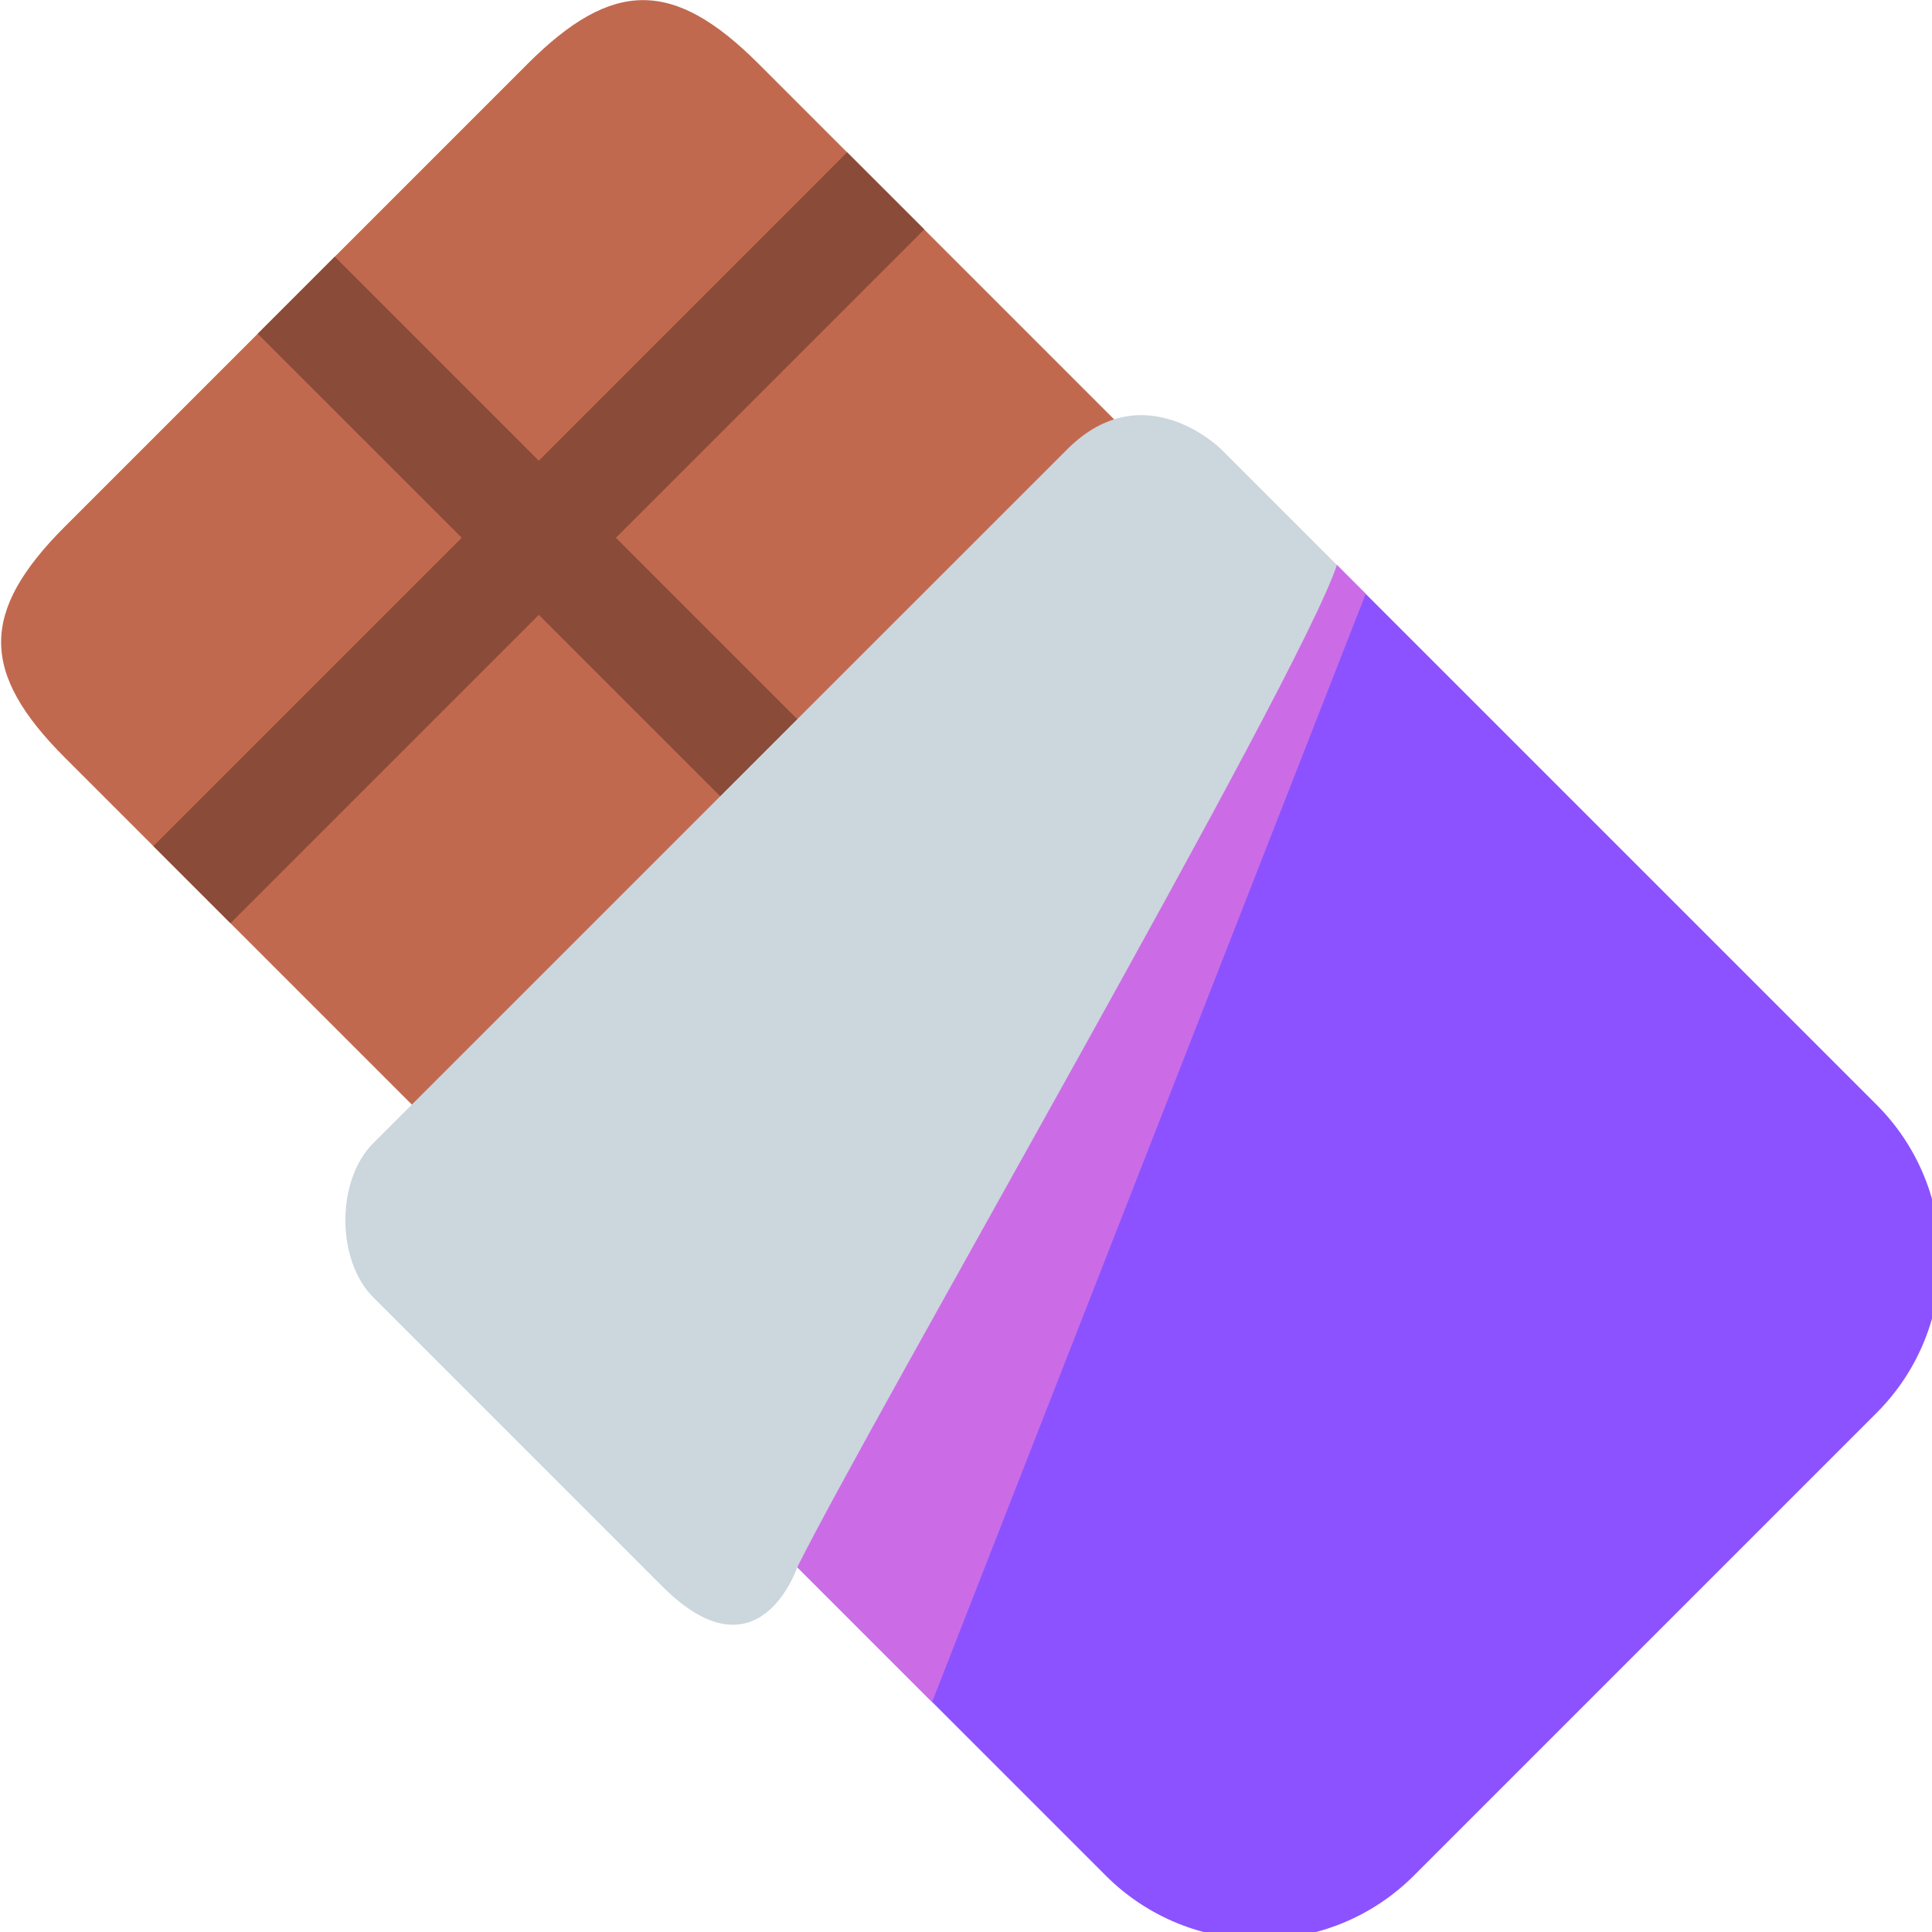 <?xml version="1.0" encoding="UTF-8"?>
<svg width="8.017mm" height="8.017mm" version="1.1" viewBox="0 0 8.017 8.017" xmlns="http://www.w3.org/2000/svg" xmlns:cc="http://creativecommons.org/ns#" xmlns:dc="http://purl.org/dc/elements/1.1/" xmlns:rdf="http://www.w3.org/1999/02/22-rdf-syntax-ns#">
 <defs>
  <clipPath id="clipPath987">
   <path d="m0 0h96.875v96.875h-96.875z" clip-rule="evenodd"/>
  </clipPath>
 </defs>
 <g transform="translate(-187.19 -82.301)">
  <g transform="matrix(.085 0 0 .085 187.1 82.21)">
   <g clip-path="url(#clipPath987)">
    <g transform="matrix(2.661 0 0 2.661 0 -.266)">
     <path d="m26.339 33.496c-1.562 1.561-4.095 1.561-5.657 0l-19.092-19.092c-1.562-1.562-1.562-2.681 0-4.243l8.485-8.485c1.562-1.562 2.681-1.562 4.243 0l19.092 19.092c1.562 1.562 1.562 4.095 0 5.657z" fill="#c1694f"/>
     <path d="m16.582 15.253-4.885-4.885 5.657-5.657-1.415-1.414-5.656 5.657-3.743-3.743-1.414 1.415 3.743 3.742-5.657 5.657 1.414 1.414 5.657-5.657 4.885 4.885z" fill="#8a4b38"/>
     <path d="m26.339 34.91c-1.562 1.562-4.095 1.562-5.657 0l-9.899-9.899 14.142-14.142 9.899 9.899c1.562 1.562 1.562 4.095 0 5.657z" fill="#8c52ff"/>
     <path d="m12.825 27.053 4.673 4.674 7.955-20.33-0.528-0.529-1.504-0.932z" fill="#cb6ce6"/>
     <path d="m22.804 8.747 2.121 2.121c-0.707 2.122-8.485 15.557-9.9 18.385 0 0-0.707 2.121-2.475 0.354l-5.304-5.304c-0.679-0.679-0.685-2.142 0-2.828l12.729-12.728c1.414-1.414 2.829 0 2.829 0z" fill="#ccd6dd"/>
    </g>
   </g>
  </g>
 </g>
</svg>
